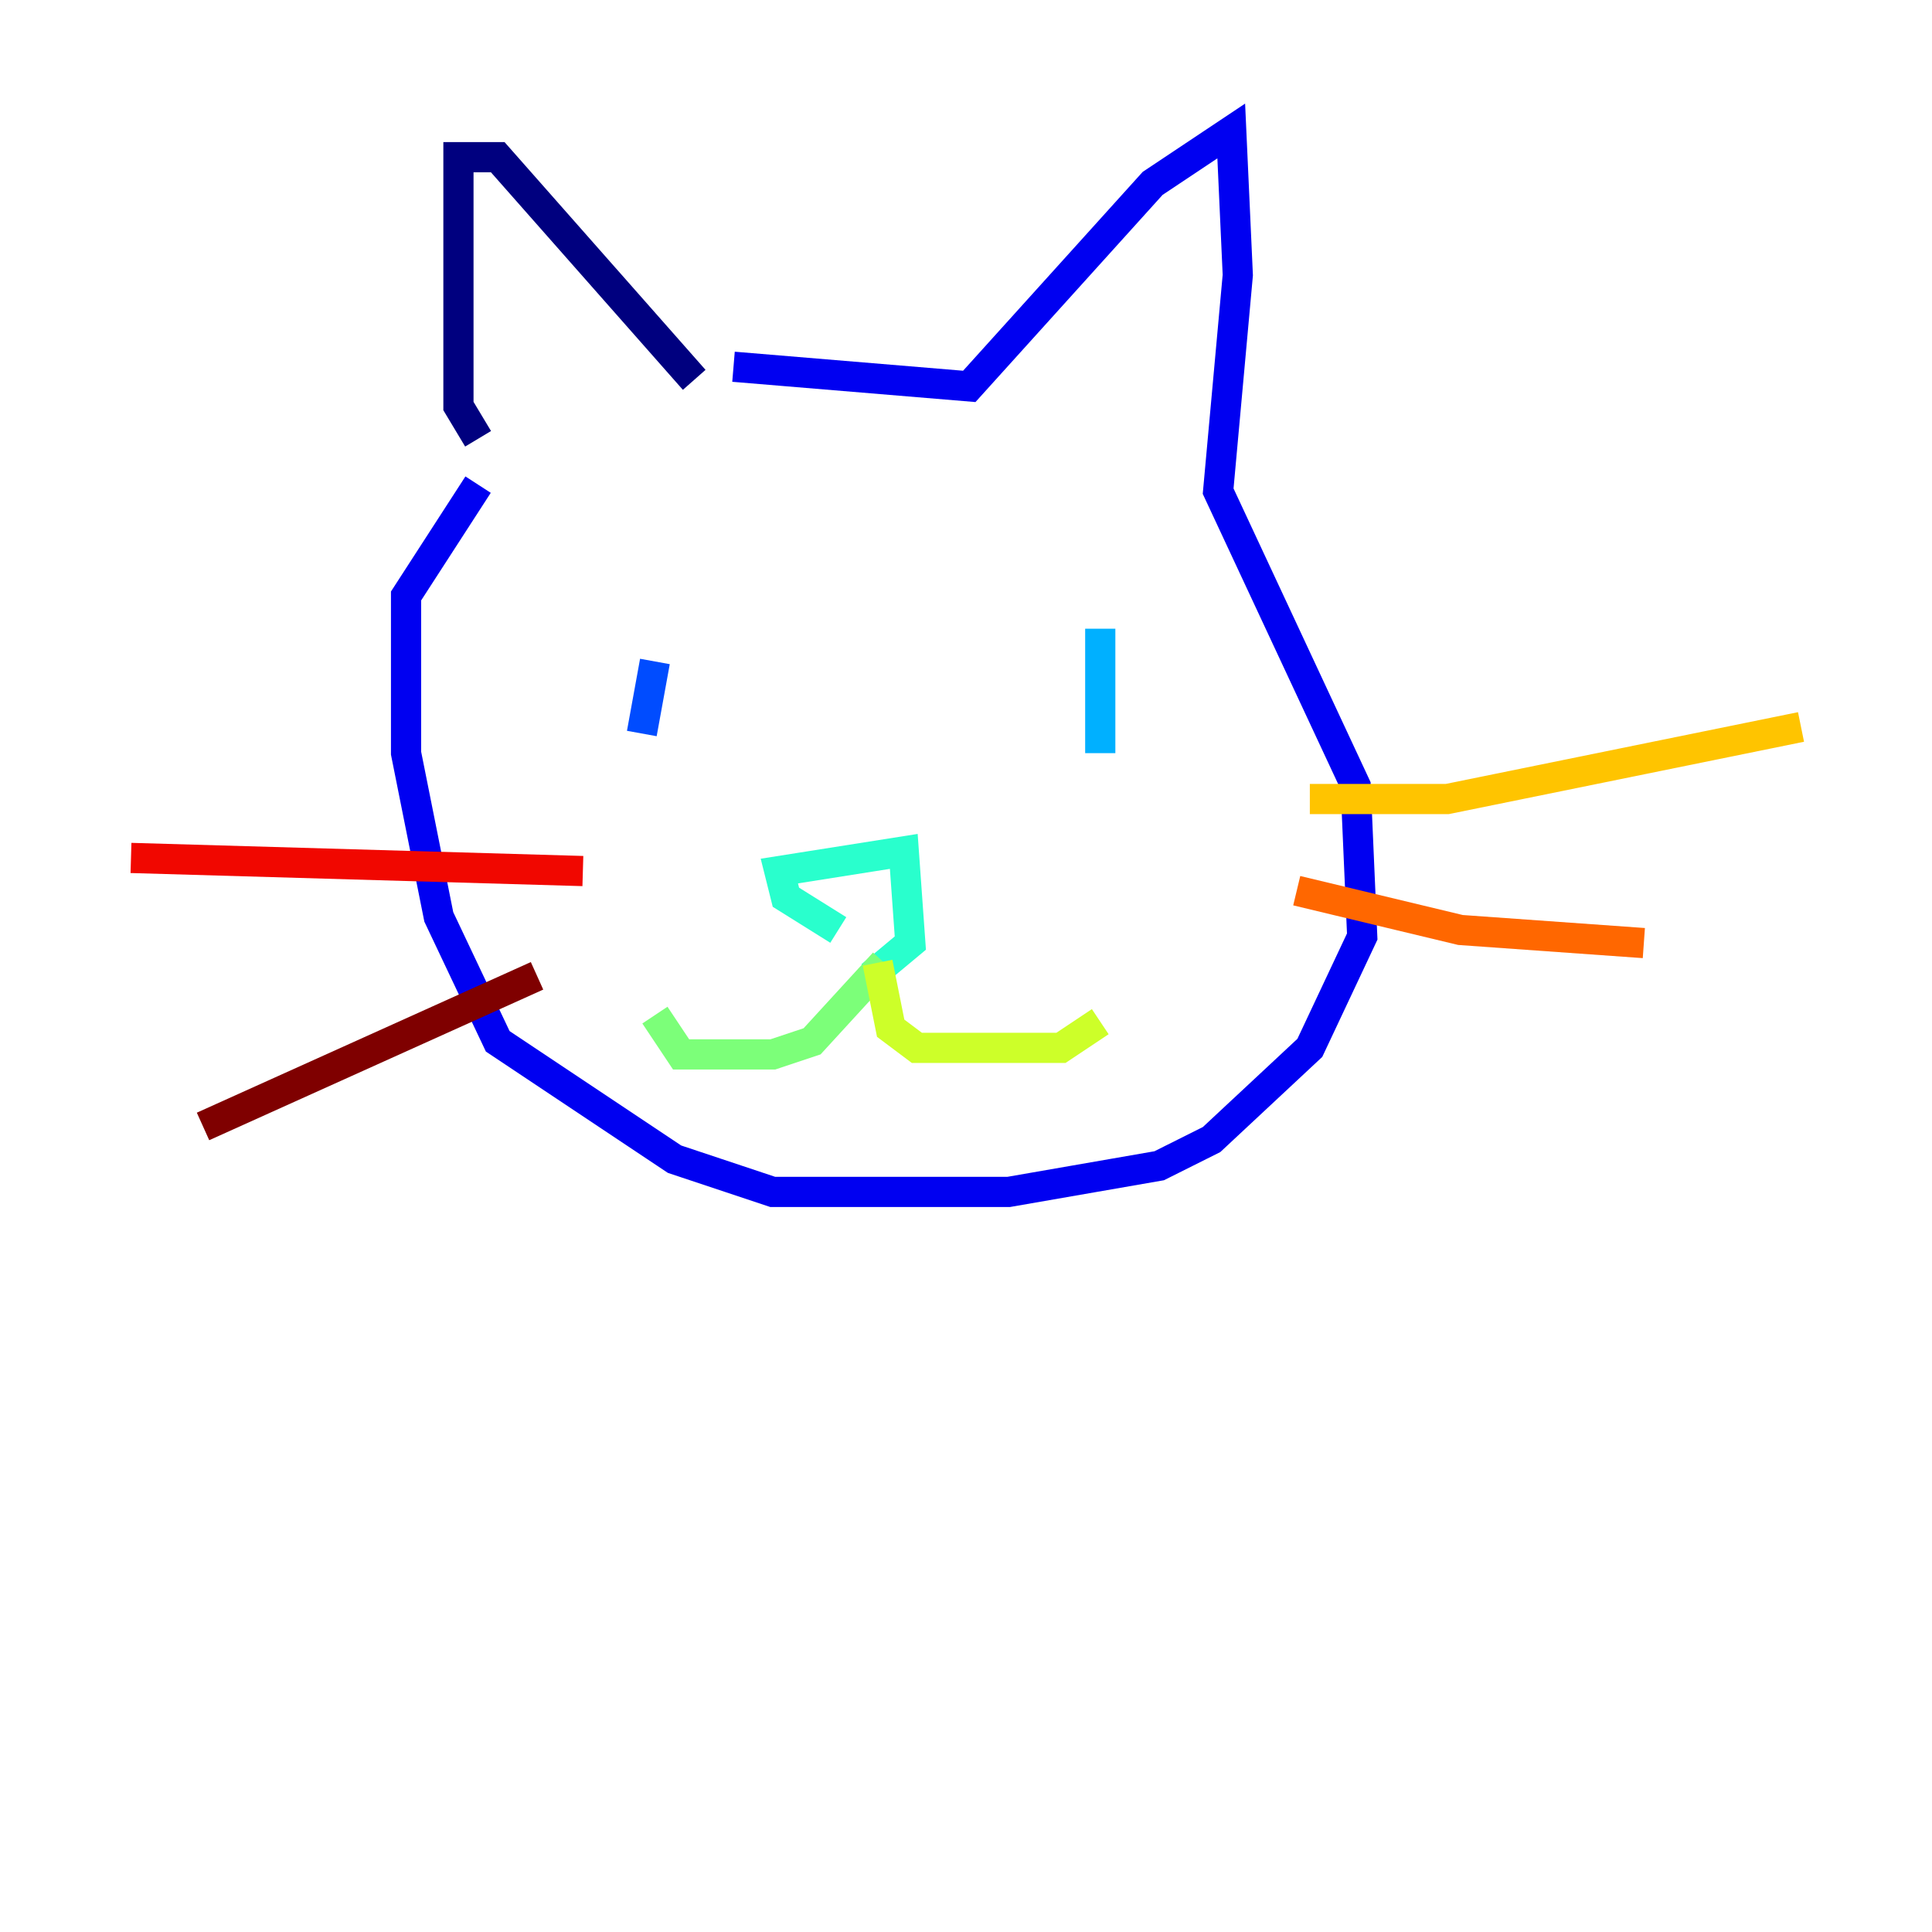 <?xml version="1.0" encoding="utf-8" ?>
<svg baseProfile="tiny" height="128" version="1.2" viewBox="0,0,128,128" width="128" xmlns="http://www.w3.org/2000/svg" xmlns:ev="http://www.w3.org/2001/xml-events" xmlns:xlink="http://www.w3.org/1999/xlink"><defs /><polyline fill="none" points="31.675,29.071 30.373,26.902 30.373,10.414 32.976,10.414 45.993,25.166" stroke="#00007f" stroke-width="2" /><polyline fill="none" points="48.597,24.298 64.217,25.6 76.366,12.149 81.573,8.678 82.007,18.224 80.705,32.542 89.817,52.068 90.251,62.047 86.78,69.424 80.271,75.498 76.8,77.234 66.82,78.969 51.2,78.969 44.691,76.8 32.976,68.99 29.071,60.746 26.902,49.898 26.902,39.485 31.675,32.108" stroke="#0000f1" stroke-width="2" /><polyline fill="none" points="43.39,43.824 42.522,48.597" stroke="#004cff" stroke-width="2" /><polyline fill="none" points="72.895,41.654 72.895,49.898" stroke="#00b0ff" stroke-width="2" /><polyline fill="none" points="55.539,61.614 52.068,59.444 51.634,57.709 59.878,56.407 60.312,62.481 57.709,64.651" stroke="#29ffcd" stroke-width="2" /><polyline fill="none" points="58.576,63.783 53.803,68.99 51.2,69.858 45.125,69.858 43.39,67.254" stroke="#7cff79" stroke-width="2" /><polyline fill="none" points="58.142,63.783 59.01,68.122 60.746,69.424 70.291,69.424 72.895,67.688" stroke="#cdff29" stroke-width="2" /><polyline fill="none" points="86.78,52.936 95.891,52.936 119.322,48.163" stroke="#ffc400" stroke-width="2" /><polyline fill="none" points="85.912,59.01 96.759,61.614 108.909,62.481" stroke="#ff6700" stroke-width="2" /><polyline fill="none" points="38.617,57.709 8.678,56.841" stroke="#f10700" stroke-width="2" /><polyline fill="none" points="35.58,64.651 13.451,74.63" stroke="#7f0000" stroke-width="2" /></svg>
